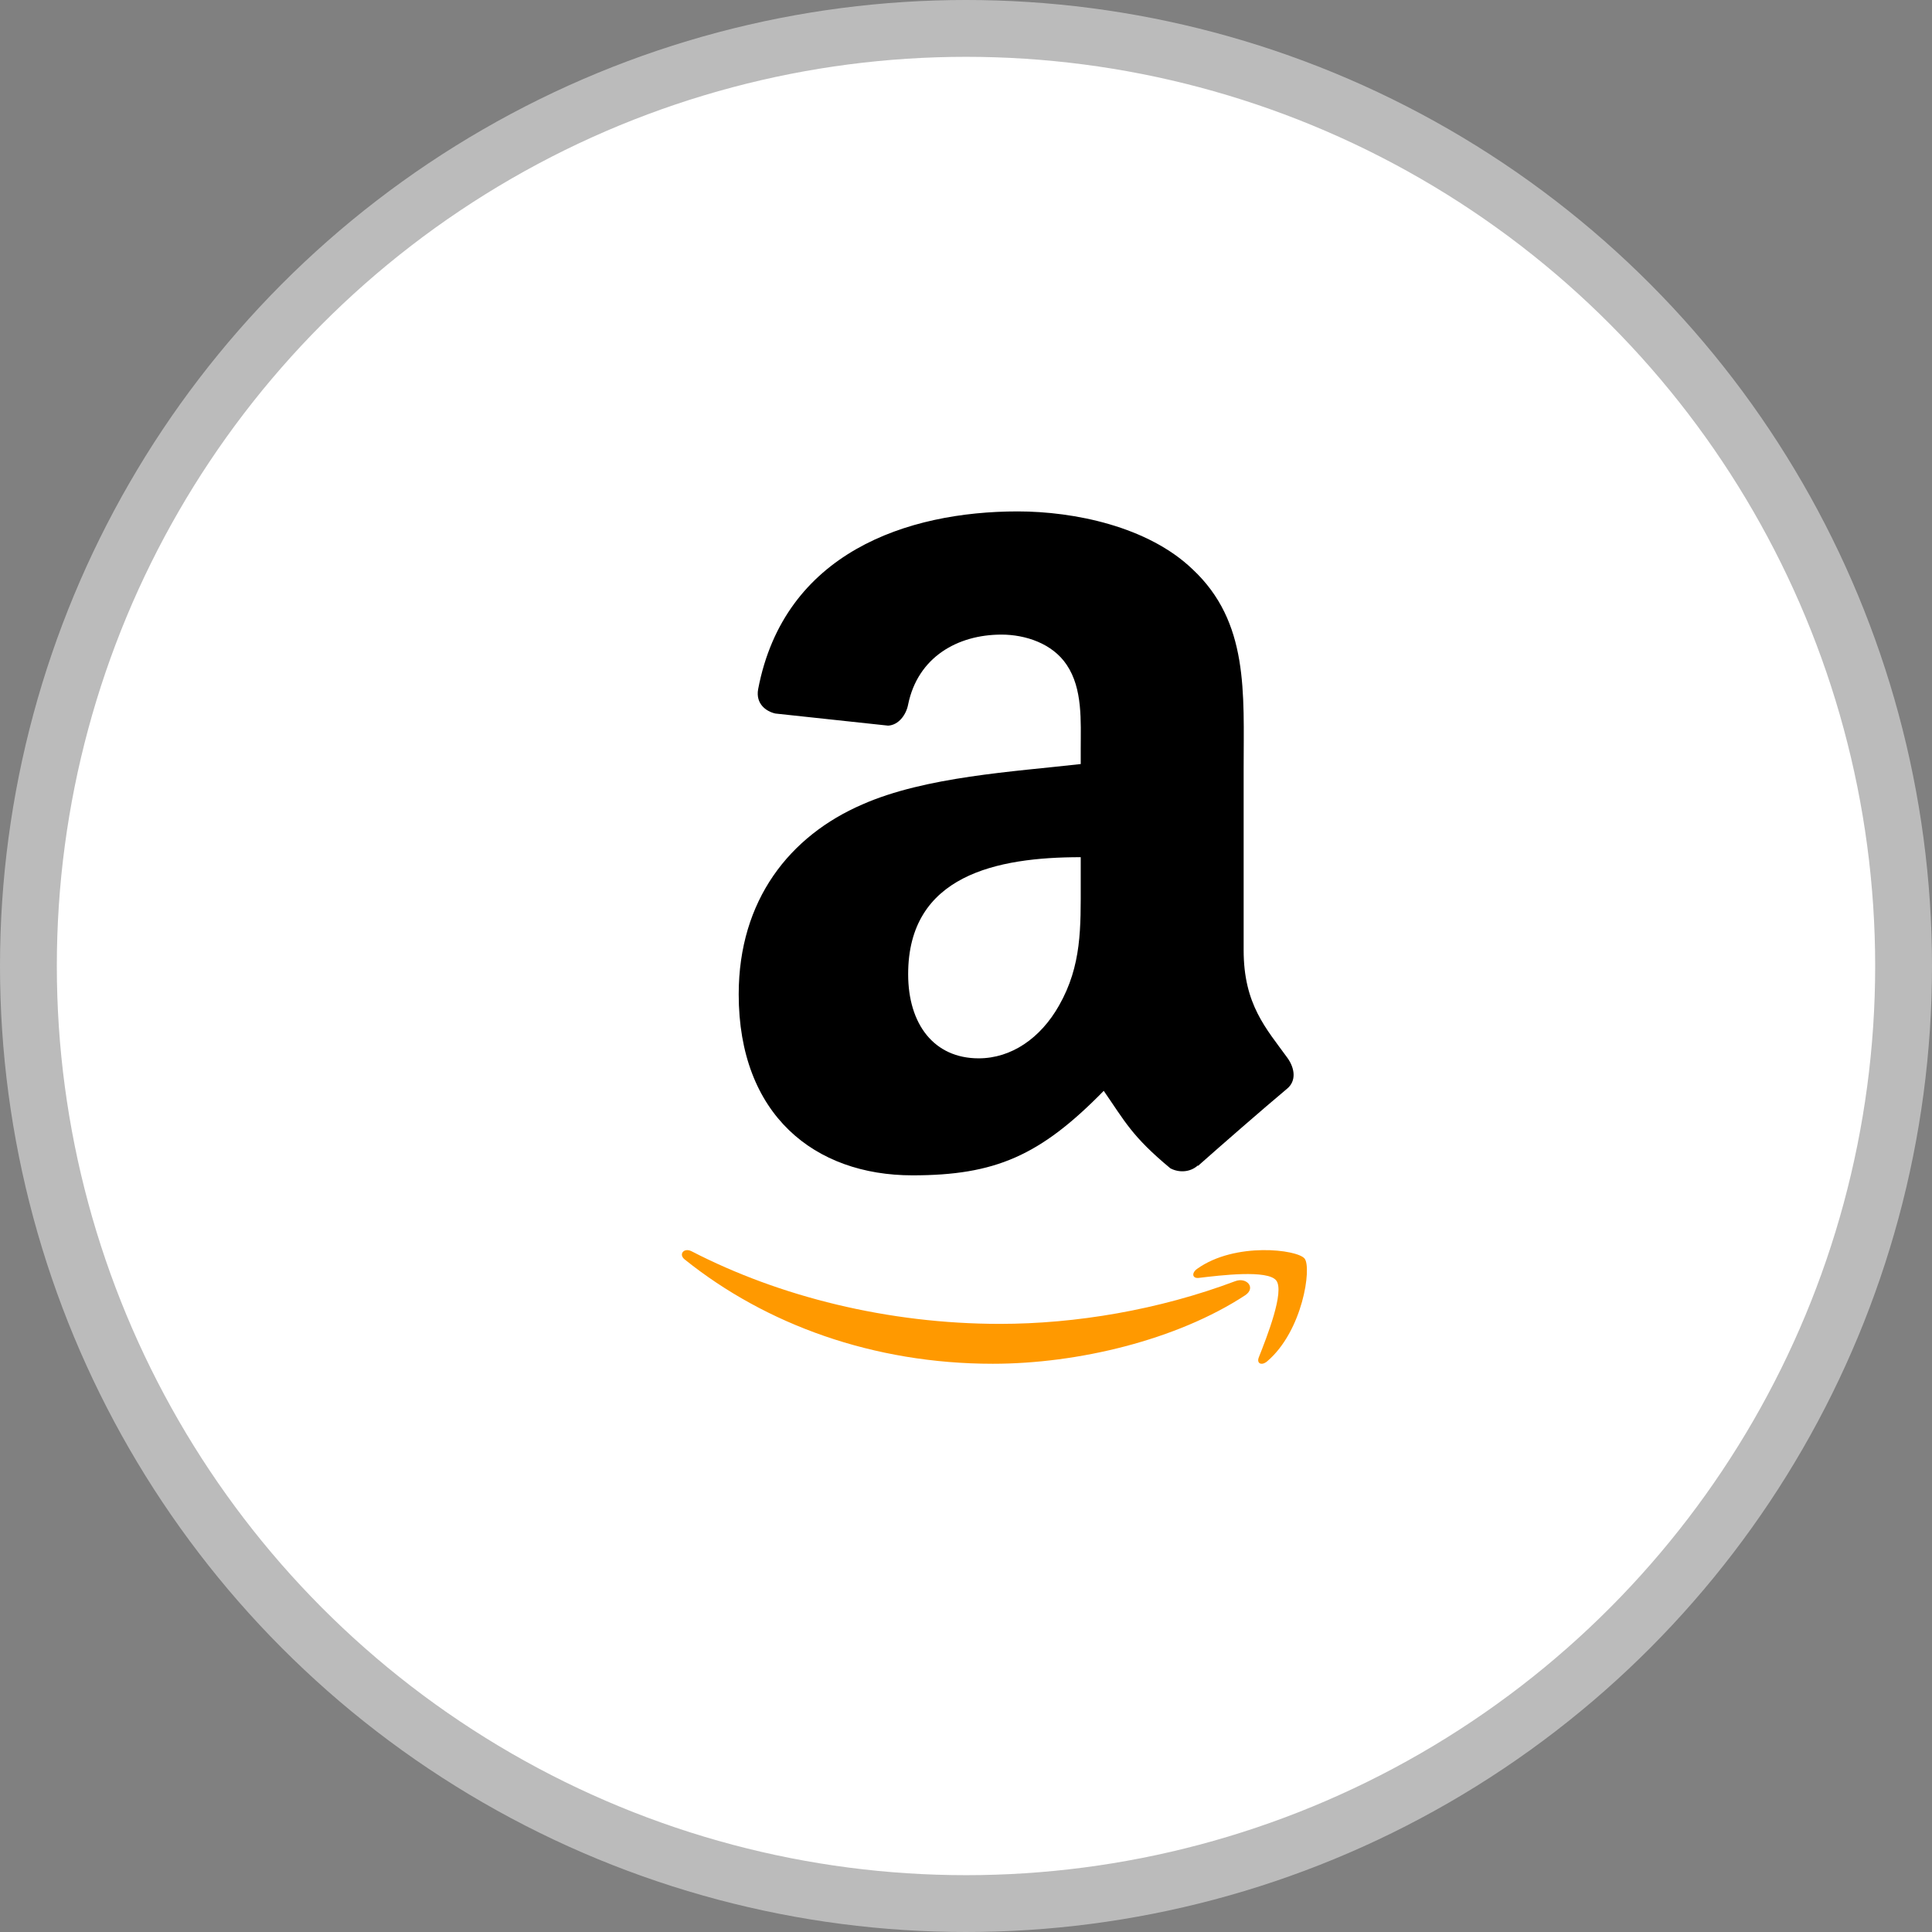 <svg width="34" height="34" viewBox="0 0 34 34" fill="none" xmlns="http://www.w3.org/2000/svg">
<rect x="0" y="0" width="34" height="34" fill="#808080" stroke="none"/>
<circle cx="17" cy="17" r="16.5" fill="white" stroke="#BBBBBB"/>
<path fill-rule="evenodd" clip-rule="evenodd" d="M21.911 22.796C20.711 23.581 18.97 24 17.472 24C15.371 24 13.479 23.311 12.049 22.164C11.936 22.073 12.037 21.951 12.172 22.021C13.716 22.818 15.625 23.298 17.598 23.298C18.928 23.298 20.391 23.053 21.737 22.547C21.94 22.47 22.11 22.665 21.911 22.796Z" fill="#FF9900"/>
<path fill-rule="evenodd" clip-rule="evenodd" d="M22.46 22.535C22.312 22.341 21.473 22.444 21.097 22.489C20.982 22.503 20.965 22.402 21.068 22.329C21.736 21.852 22.832 21.989 22.959 22.149C23.087 22.31 22.926 23.425 22.299 23.958C22.202 24.039 22.11 23.996 22.153 23.887C22.294 23.53 22.61 22.73 22.46 22.535Z" fill="#FF9900"/>
<path fill-rule="evenodd" clip-rule="evenodd" d="M19.019 15.528C19.019 16.324 19.039 16.989 18.637 17.696C18.312 18.271 17.798 18.625 17.223 18.625C16.439 18.625 15.982 18.027 15.982 17.144C15.982 15.401 17.542 15.085 19.019 15.085V15.528ZM21.079 20.511C20.944 20.632 20.748 20.641 20.596 20.56C19.918 19.997 19.797 19.735 19.424 19.197C18.303 20.342 17.511 20.684 16.057 20.684C14.339 20.684 13 19.623 13 17.498C13 15.838 13.899 14.708 15.178 14.156C16.287 13.667 17.835 13.581 19.019 13.446V13.181C19.019 12.695 19.056 12.12 18.772 11.7C18.522 11.324 18.045 11.168 17.625 11.168C16.847 11.168 16.152 11.568 15.982 12.396C15.948 12.58 15.813 12.761 15.629 12.77L13.646 12.557C13.48 12.52 13.296 12.385 13.342 12.129C13.799 9.725 15.968 9 17.91 9C18.904 9 20.202 9.265 20.987 10.018C21.981 10.947 21.886 12.186 21.886 13.535V16.721C21.886 17.679 22.282 18.099 22.656 18.616C22.788 18.8 22.817 19.022 22.65 19.16C22.234 19.508 21.492 20.155 21.084 20.517L21.079 20.511Z" fill="black"/>
</svg>
